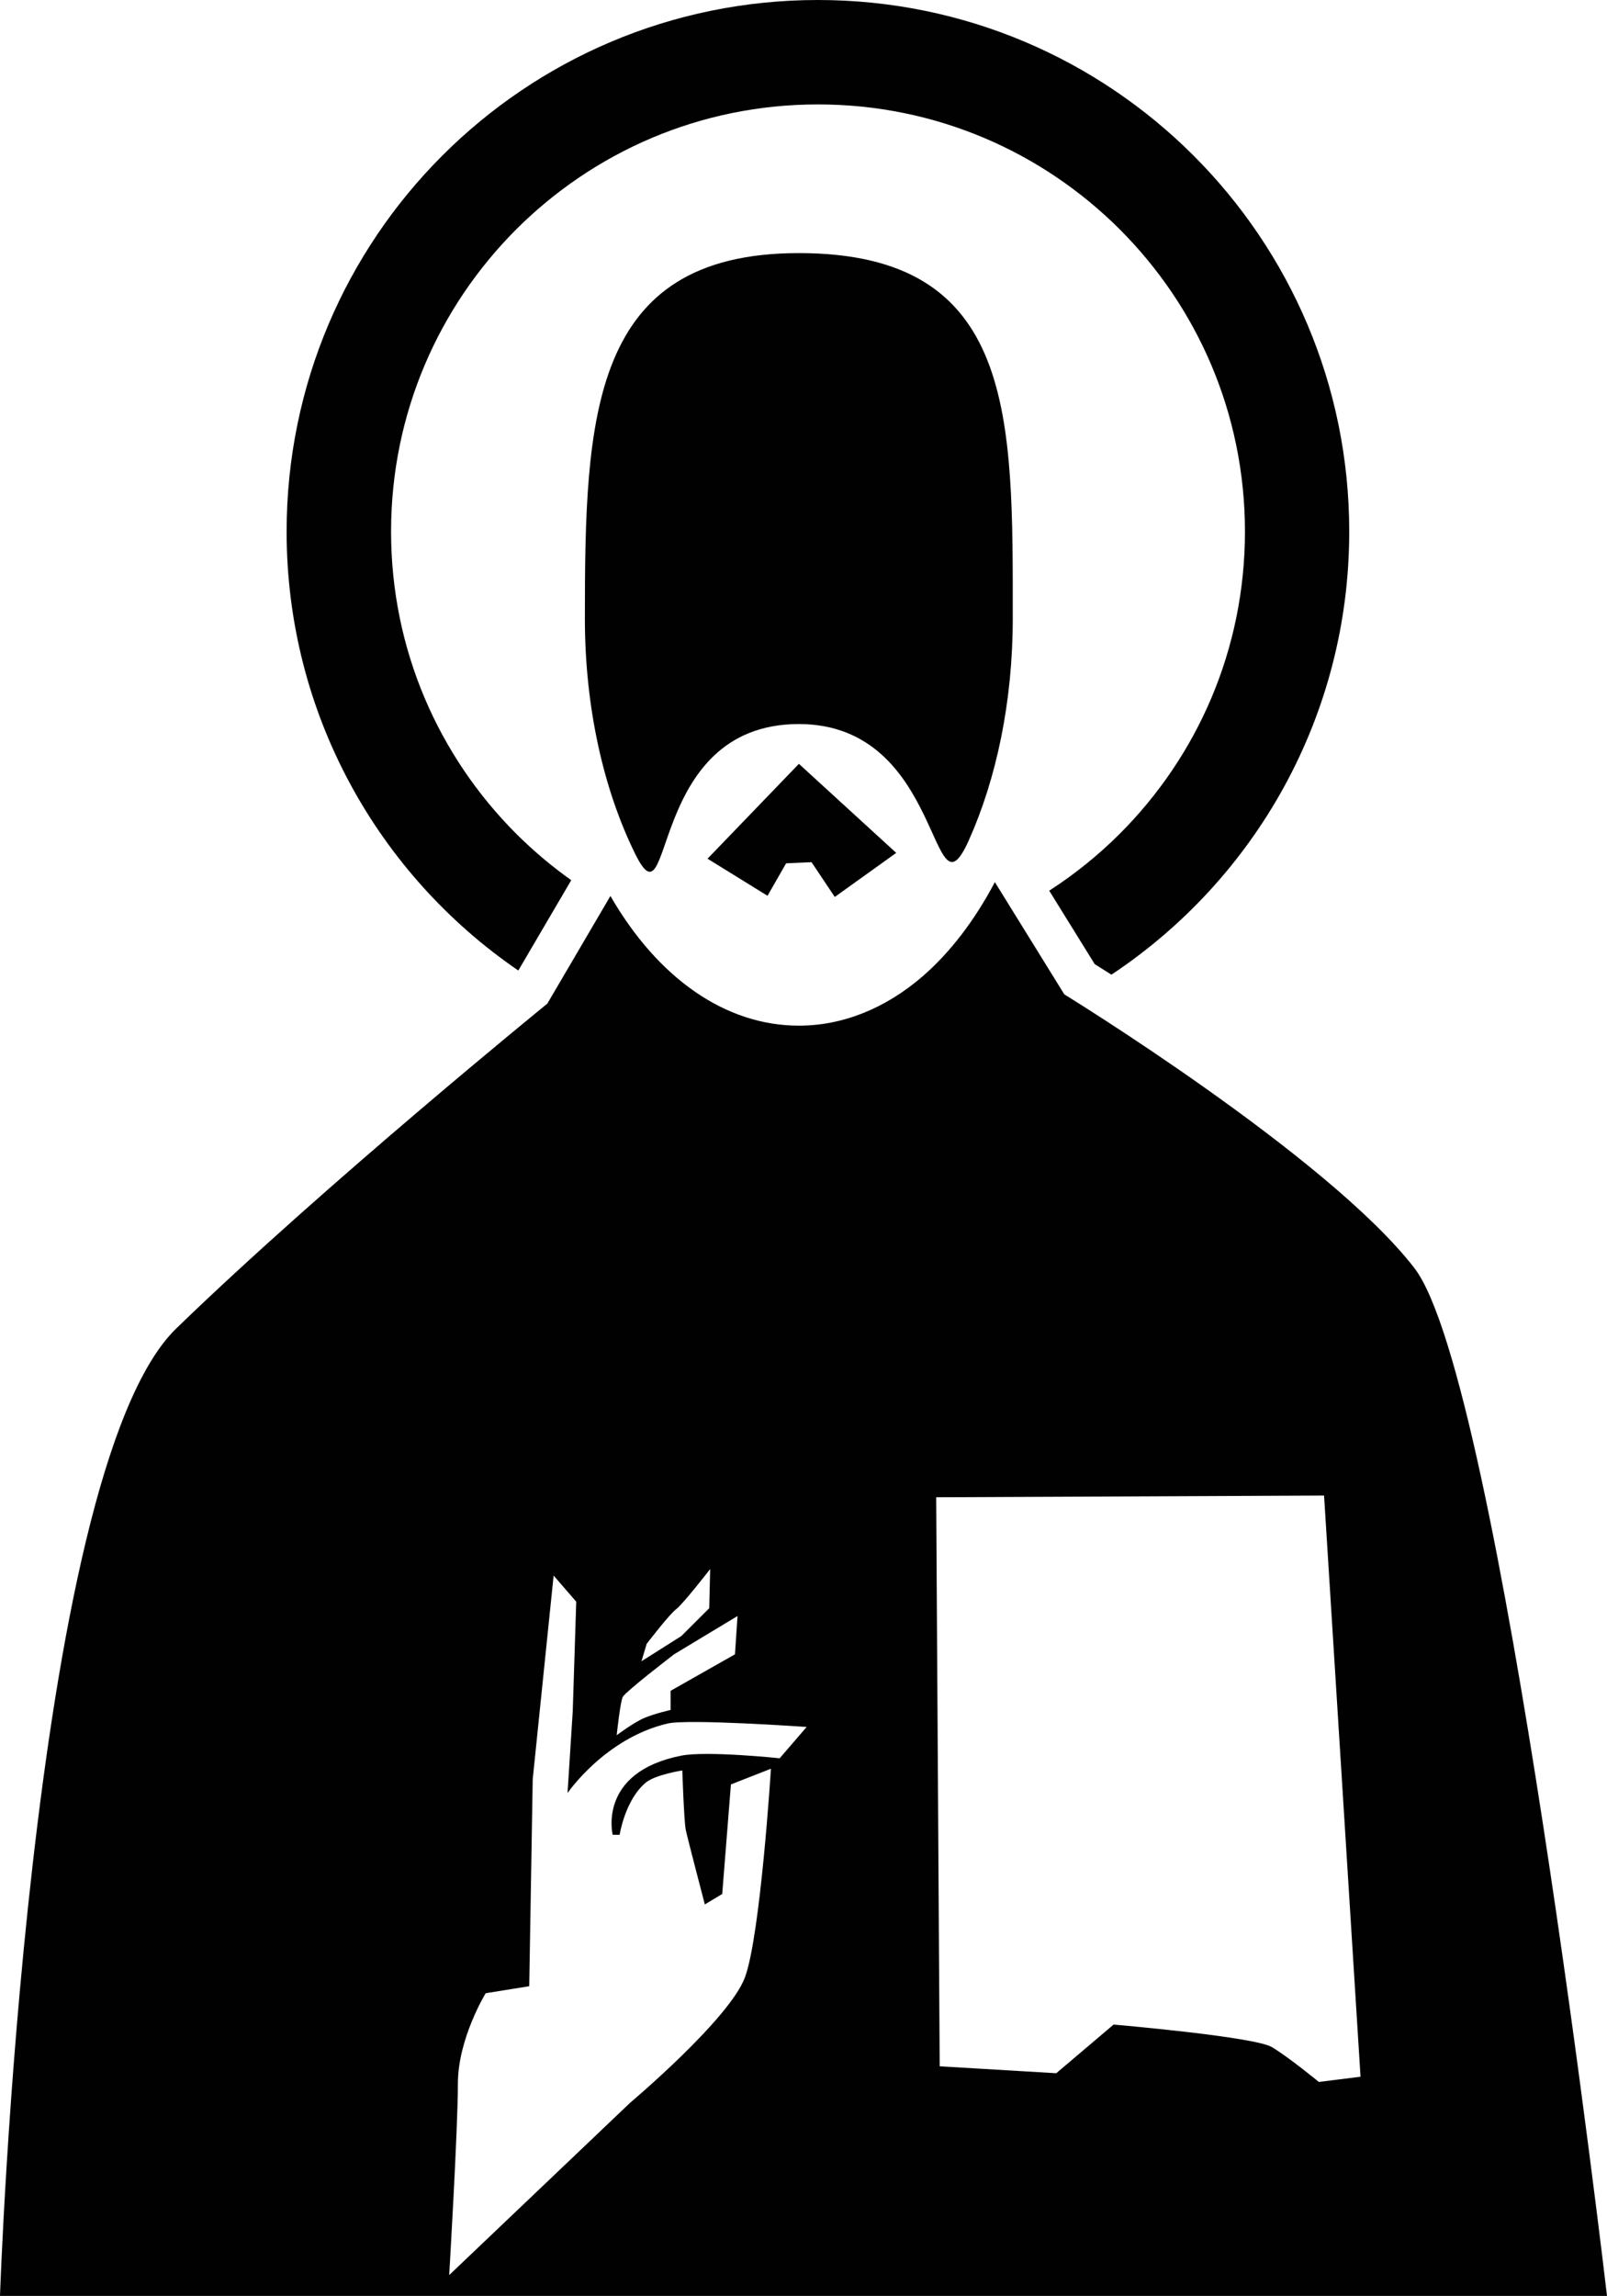 <?xml version="1.0" encoding="utf-8"?>
<!-- Generator: Adobe Illustrator 16.0.0, SVG Export Plug-In . SVG Version: 6.00 Build 0)  -->
<!DOCTYPE svg PUBLIC "-//W3C//DTD SVG 1.1//EN" "http://www.w3.org/Graphics/SVG/1.1/DTD/svg11.dtd">
<svg version="1.1" id="Layer_1" xmlns="http://www.w3.org/2000/svg" xmlns:xlink="http://www.w3.org/1999/xlink" x="0px" y="0px"
	 width="70.03px" height="100px" viewBox="0 0 70.03 100" enable-background="new 0 0 70.03 100" xml:space="preserve">
<g id="Your_Icon">
	<path fill="#010101" d="M24.894,38.337l-2.307,3.934C16.489,38.102,12.49,31.094,12.49,23.152C12.493,10.364,22.856,0,35.642,0
		c12.792,0,23.155,10.364,23.155,23.152c0,8.06-4.117,15.154-10.363,19.3c-0.299-0.19-0.546-0.345-0.729-0.46l-1.982-3.198
		c1.114-0.718,2.146-1.552,3.08-2.485c3.373-3.373,5.447-8.011,5.45-13.157c-0.003-5.146-2.077-9.78-5.45-13.156
		c-3.374-3.371-8.011-5.448-13.157-5.448c-5.146,0-9.78,2.077-13.156,5.448c-3.37,3.376-5.448,8.013-5.448,13.156
		c0,5.146,2.078,9.784,5.448,13.157C23.233,37.05,24.038,37.729,24.894,38.337z M34.812,11.024c-9.094,0-9.324,7.126-9.324,15.915
		c0,3.905,0.825,7.476,2.189,10.246c1.712,3.465,0.465-5.649,7.134-5.649c6.364,0,5.706,8.864,7.41,5.06
		c1.198-2.678,1.913-6.025,1.913-9.657C44.135,18.15,44.285,11.024,34.812,11.024z M61.639,55.235
		c-3.737-4.853-15.257-11.924-15.257-11.924l-3.028-4.89c-0.879,1.669-1.956,3.074-3.154,4.109
		c-1.627,1.402-3.488,2.143-5.385,2.143c-3.184,0-6.131-2.042-8.214-5.648l-2.75,4.689c0,0-9.703,7.881-16.17,14.148S0,100,0,100
		h70.03C70.03,100,65.38,60.085,61.639,55.235z M23.063,86.51l0.152-9.019l0.911-8.867l0.985,1.138l-0.152,4.772l-0.227,3.563
		c0,0,1.629-2.388,4.358-3.028c0.885-0.213,6.062,0.149,6.062,0.149l-1.175,1.364c0,0-3.167-0.333-4.284-0.115
		c-3.672,0.722-2.994,3.448-2.994,3.448h0.304c0,0,0.23-1.514,1.138-2.272c0.411-0.345,1.592-0.532,1.592-0.532
		s0.075,2.198,0.149,2.578c0.078,0.379,0.833,3.258,0.833,3.258l0.758-0.454l0.379-4.772l1.744-0.684c0,0-0.457,7.275-1.135,9.094
		c-0.684,1.821-5.005,5.459-5.005,5.459l-7.881,7.502c0,0,0.379-6.364,0.379-8.338c0-1.968,1.212-3.939,1.212-3.939L23.063,86.51z
		 M27.138,73.911c0.115-0.229,2.235-1.856,2.235-1.856l2.767-1.669l-0.112,1.669l-2.804,1.589v0.834c0,0-0.684,0.154-1.138,0.345
		c-0.454,0.187-1.212,0.755-1.212,0.755S27.026,74.138,27.138,73.911z M28.181,71.598c0,0,0.985-1.287,1.29-1.514
		c0.302-0.229,1.477-1.744,1.477-1.744l-0.041,1.707l-1.212,1.209l-1.741,1.101L28.181,71.598z M40.797,65.214l16.903-0.075
		l1.589,25.313l-1.816,0.228c0,0-1.287-1.061-2.046-1.518c-0.758-0.454-6.898-0.982-6.898-0.982l-2.5,2.12l-5.079-0.302
		L40.797,65.214z M33.447,39.016l0.81-1.414l1.109-0.049l1.012,1.514l2.678-1.919l-4.241-3.879l-3.982,4.132L33.447,39.016z"/>
</g>
</svg>

